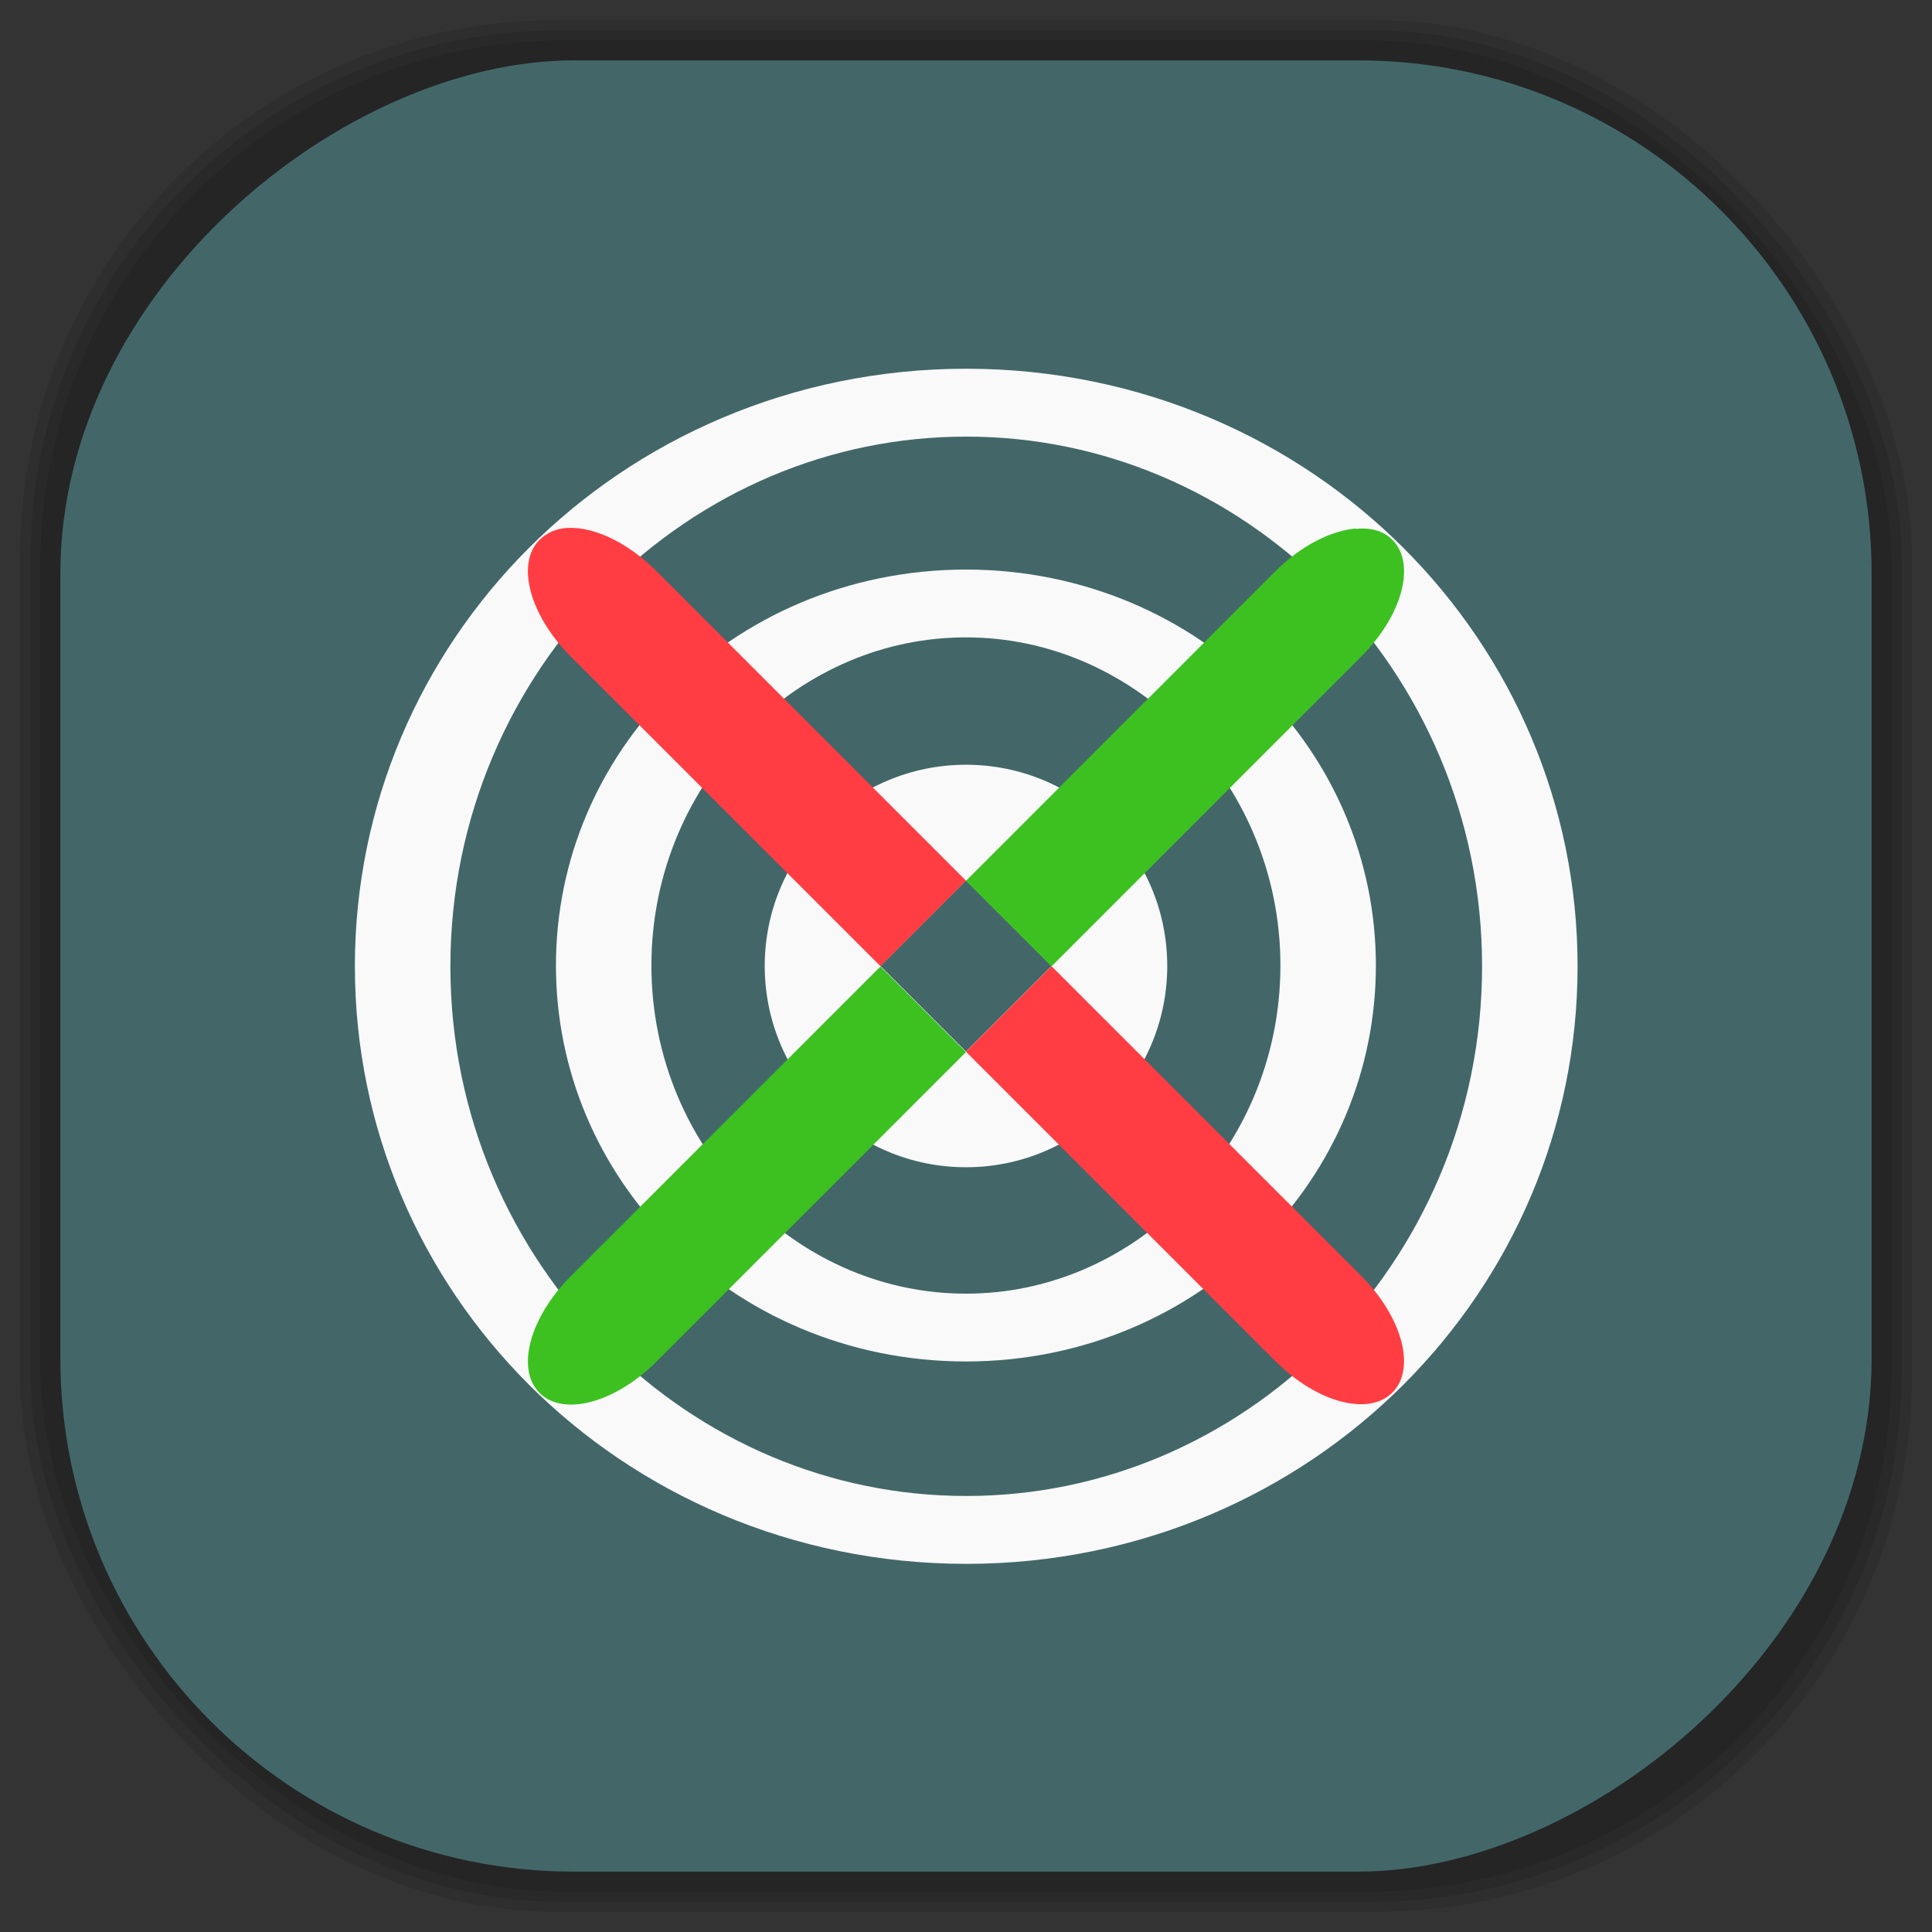 <?xml version="1.0" encoding="UTF-8" standalone="no"?>
<svg
   xmlns:dc="http://purl.org/dc/elements/1.1/"
   xmlns:cc="http://creativecommons.org/ns#"
   xmlns:rdf="http://www.w3.org/1999/02/22-rdf-syntax-ns#"
   xmlns:svg="http://www.w3.org/2000/svg"
   xmlns="http://www.w3.org/2000/svg"
   xmlns:sodipodi="http://sodipodi.sourceforge.net/DTD/sodipodi-0.dtd"
   xmlns:inkscape="http://www.inkscape.org/namespaces/inkscape"
   viewBox="0 0 48 48"
   id="svg2"
   version="1.1"
   inkscape:version="0.48.4 r9939"
   width="100%"
   height="100%"
   sodipodi:docname="xsensors.svg">
  <rect x="0" y="0" width="48" height="48" fill="#333333" stroke="none"/>
  <sodipodi:namedview
     pagecolor="#ffffff"
     bordercolor="#666666"
     borderopacity="1"
     objecttolerance="10"
     gridtolerance="10"
     guidetolerance="10"
     inkscape:pageopacity="0"
     inkscape:pageshadow="2"
     inkscape:window-width="1375"
     inkscape:window-height="876"
     id="namedview75"
     showgrid="false"
     inkscape:zoom="4.9166667"
     inkscape:cx="-12"
     inkscape:cy="24"
     inkscape:window-x="65"
     inkscape:window-y="24"
     inkscape:window-maximized="1"
     inkscape:current-layer="svg2" />
  <defs
     id="defs4">
    <linearGradient
       id="linearGradient3764"
       x1="1"
       x2="47"
       gradientUnits="userSpaceOnUse"
       gradientTransform="matrix(0,-1,1,0,-1.5e-6,48)">
      <stop
         stop-color="#436769"
         stop-opacity="1"
         id="stop7" />
      <stop
         offset="1"
         stop-color="#4b7376"
         stop-opacity="1"
         id="stop9" />
    </linearGradient>
    <clipPath
       id="clipPath-475650238">
      <g
         transform="translate(0,-1004.362)"
         id="g12">
        <path
           d="m -24 13 c 0 1.105 -0.672 2 -1.5 2 -0.828 0 -1.5 -0.895 -1.5 -2 0 -1.105 0.672 -2 1.5 -2 0.828 0 1.5 0.895 1.5 2 z"
           transform="matrix(15.333,0,0,11.5,415,878.862)"
           fill="#1890d0"
           id="path14" />
      </g>
    </clipPath>
    <clipPath
       id="clipPath-483987597">
      <g
         transform="translate(0,-1004.362)"
         id="g17">
        <path
           d="m -24 13 c 0 1.105 -0.672 2 -1.5 2 -0.828 0 -1.5 -0.895 -1.5 -2 0 -1.105 0.672 -2 1.5 -2 0.828 0 1.5 0.895 1.5 2 z"
           transform="matrix(15.333,0,0,11.5,415,878.862)"
           fill="#1890d0"
           id="path19" />
      </g>
    </clipPath>
    <linearGradient
       id="linearGradient3764-4"
       x1="1"
       x2="47"
       gradientUnits="userSpaceOnUse"
       gradientTransform="matrix(0,-1,1,0,-1.5e-6,48)">
      <stop
         stop-color="#b5945b"
         stop-opacity="1"
         id="stop7-7" />
      <stop
         offset="1"
         stop-color="#bb9e69"
         stop-opacity="1"
         id="stop9-2" />
    </linearGradient>
    <clipPath
       id="clipPath-899834956">
      <g
         transform="translate(0,-1004.362)"
         id="g12-0">
        <path
           d="m -24 13 c 0 1.105 -0.672 2 -1.5 2 -0.828 0 -1.5 -0.895 -1.5 -2 0 -1.105 0.672 -2 1.5 -2 0.828 0 1.5 0.895 1.5 2 z"
           transform="matrix(15.333,0,0,11.5,415,878.862)"
           fill="#1890d0"
           id="path14-9" />
      </g>
    </clipPath>
    <clipPath
       id="clipPath-909443126">
      <g
         transform="translate(0,-1004.362)"
         id="g17-3">
        <path
           d="m -24 13 c 0 1.105 -0.672 2 -1.5 2 -0.828 0 -1.5 -0.895 -1.5 -2 0 -1.105 0.672 -2 1.5 -2 0.828 0 1.5 0.895 1.5 2 z"
           transform="matrix(15.333,0,0,11.5,415,878.862)"
           fill="#1890d0"
           id="path19-5" />
      </g>
    </clipPath>
    <clipPath
       id="clipPath-909443126-7">
      <g
         transform="translate(0,-1004.362)"
         id="g17-2">
        <path
           style="fill:#1890d0"
           inkscape:connector-curvature="0"
           d="m -24,13 c 0,1.105 -0.672,2 -1.5,2 -0.828,0 -1.5,-0.895 -1.5,-2 0,-1.105 0.672,-2 1.5,-2 0.828,0 1.5,0.895 1.5,2 z"
           transform="matrix(15.333,0,0,11.5,415,878.862)"
           id="path19-3" />
      </g>
    </clipPath>
    <linearGradient
       id="linearGradient3759">
      <stop
         id="stop3761"
         offset="0"
         style="stop-color:#a75e15;stop-opacity:1;" />
      <stop
         id="stop3763"
         offset="1"
         style="stop-color:#ffffff;stop-opacity:0;" />
    </linearGradient>
    <linearGradient
       id="linearGradient3777">
      <stop
         id="stop3779"
         offset="0"
         style="stop-color:#e0dd00;stop-opacity:1;" />
      <stop
         id="stop3781"
         offset="1"
         style="stop-color:#000000;stop-opacity:0;" />
    </linearGradient>
  </defs>
  <g
     id="g33" />
  <g
     id="g3101">
    <g
       inkscape:label="shadows"
       id="layer2">
      <rect
         ry="13.037"
         rx="13.037"
         y="1"
         x="1"
         height="46"
         width="46"
         id="rect3007"
         style="opacity:0.1;fill:#000000;fill-opacity:1;fill-rule:nonzero;stroke:none" />
      <rect
         style="opacity:0.1;fill:#000000;fill-opacity:1;fill-rule:nonzero;stroke:none"
         id="rect3011"
         width="47"
         height="47"
         x="0.5"
         y="0.5"
         rx="13.32"
         ry="13.32" />
      <rect
         style="opacity:0.1;fill:#000000;fill-opacity:1;fill-rule:nonzero;stroke:none"
         id="rect3013"
         width="46.5"
         height="46.5"
         x="0.75"
         y="0.75"
         rx="13.178"
         ry="13.178" />
    </g>
    <g
       style="display:inline"
       inkscape:label="background-color"
       id="layer1">
      <rect
         transform="matrix(0,-1,1,0,0,0)"
         ry="12.753"
         rx="12.753"
         y="1.5"
         x="-46.5"
         height="45"
         width="45"
         id="rect2988"
         style="fill:#436769;fill-opacity:1;fill-rule:nonzero;stroke:none" />
    </g>
  </g>
  <g
     id="g3877"
     transform="translate(-2.7772e-4,-1.10456e-4)">
    <g
       id="g3879"
       clip-path="url(#clipPath-483987597)">
      <!-- color: #4b7376 -->
      <g
         id="g3881">
        <path
           id="path3883"
           stroke-miterlimit="4"
           transform="matrix(1.029,0,0,0.731,-0.488,3.099)"
           d="m 32.542,28.576 c 0,6.793 -3.917,12.305 -8.746,12.305 -4.832,0 -8.746,-5.512 -8.746,-12.305 0,-6.793 3.914,-12.305 8.746,-12.305 4.828,0 8.746,5.512 8.746,12.305 m 0,0"
           inkscape:connector-curvature="0"
           style="fill:none;stroke:#f9f9f9;stroke-width:2.305;stroke-linecap:butt;stroke-linejoin:miter;stroke-miterlimit:4;stroke-opacity:1" />
        <path
           id="path3885"
           stroke-miterlimit="4"
           transform="matrix(1.601,0,0,1.138,-14.093,-8.512)"
           d="m 32.543,28.576 c 0,6.794 -3.917,12.305 -8.746,12.305 -4.832,0 -8.746,-5.51 -8.746,-12.305 0,-6.794 3.914,-12.305 8.746,-12.305 4.829,0 8.746,5.51 8.746,12.305 m 0,0"
           inkscape:connector-curvature="0"
           style="fill:none;stroke:#f9f9f9;stroke-width:1.482;stroke-linecap:butt;stroke-linejoin:miter;stroke-miterlimit:4;stroke-opacity:1" />
        <path
           id="path3887"
           d="m 24,19 c -2.762,0 -5,2.238 -5,5 0,2.762 2.238,5 5,5 2.762,0 5,-2.238 5,-5 0,-2.762 -2.238,-5 -5,-5 M 24,21.875 26.125,24 24,26.125 21.875,24 M 24,21.875"
           inkscape:connector-curvature="0"
           style="fill:#f9f9f9;fill-opacity:1;fill-rule:nonzero;stroke:none" />
        <path
           id="path3889"
           d="m 13.969,13.13 c -0.223,0.035 -0.414,0.137 -0.563,0.281 -0.59,0.59 -0.254,1.871 0.781,2.906 L 21.875,24.005 24,21.88 16.312,14.192 c -0.777,-0.777 -1.68,-1.16 -2.344,-1.063 m 12.156,10.875 -2.125,2.125 7.688,7.688 c 1.035,1.035 2.32,1.371 2.906,0.781 0.59,-0.586 0.254,-1.871 -0.781,-2.906 m -7.688,-7.688"
           inkscape:connector-curvature="0"
           style="fill:#ff3d42;fill-opacity:1;fill-rule:nonzero;stroke:none" />
        <path
           id="path3891"
           d="m 33.688,13.13 c -0.617,0.055 -1.355,0.418 -2,1.063 L 24,21.884 l 2.125,2.125 7.688,-7.691 c 1.035,-1.031 1.371,-2.313 0.781,-2.906 -0.219,-0.219 -0.535,-0.313 -0.906,-0.27 m -11.813,10.871 -7.688,7.688 c -1.035,1.035 -1.371,2.32 -0.781,2.906 0.586,0.59 1.871,0.254 2.906,-0.781 L 24,26.138 m -2.125,-2.125"
           inkscape:connector-curvature="0"
           style="fill:#3cc121;fill-opacity:1;fill-rule:nonzero;stroke:none" />
      </g>
    </g>
  </g>
</svg>
